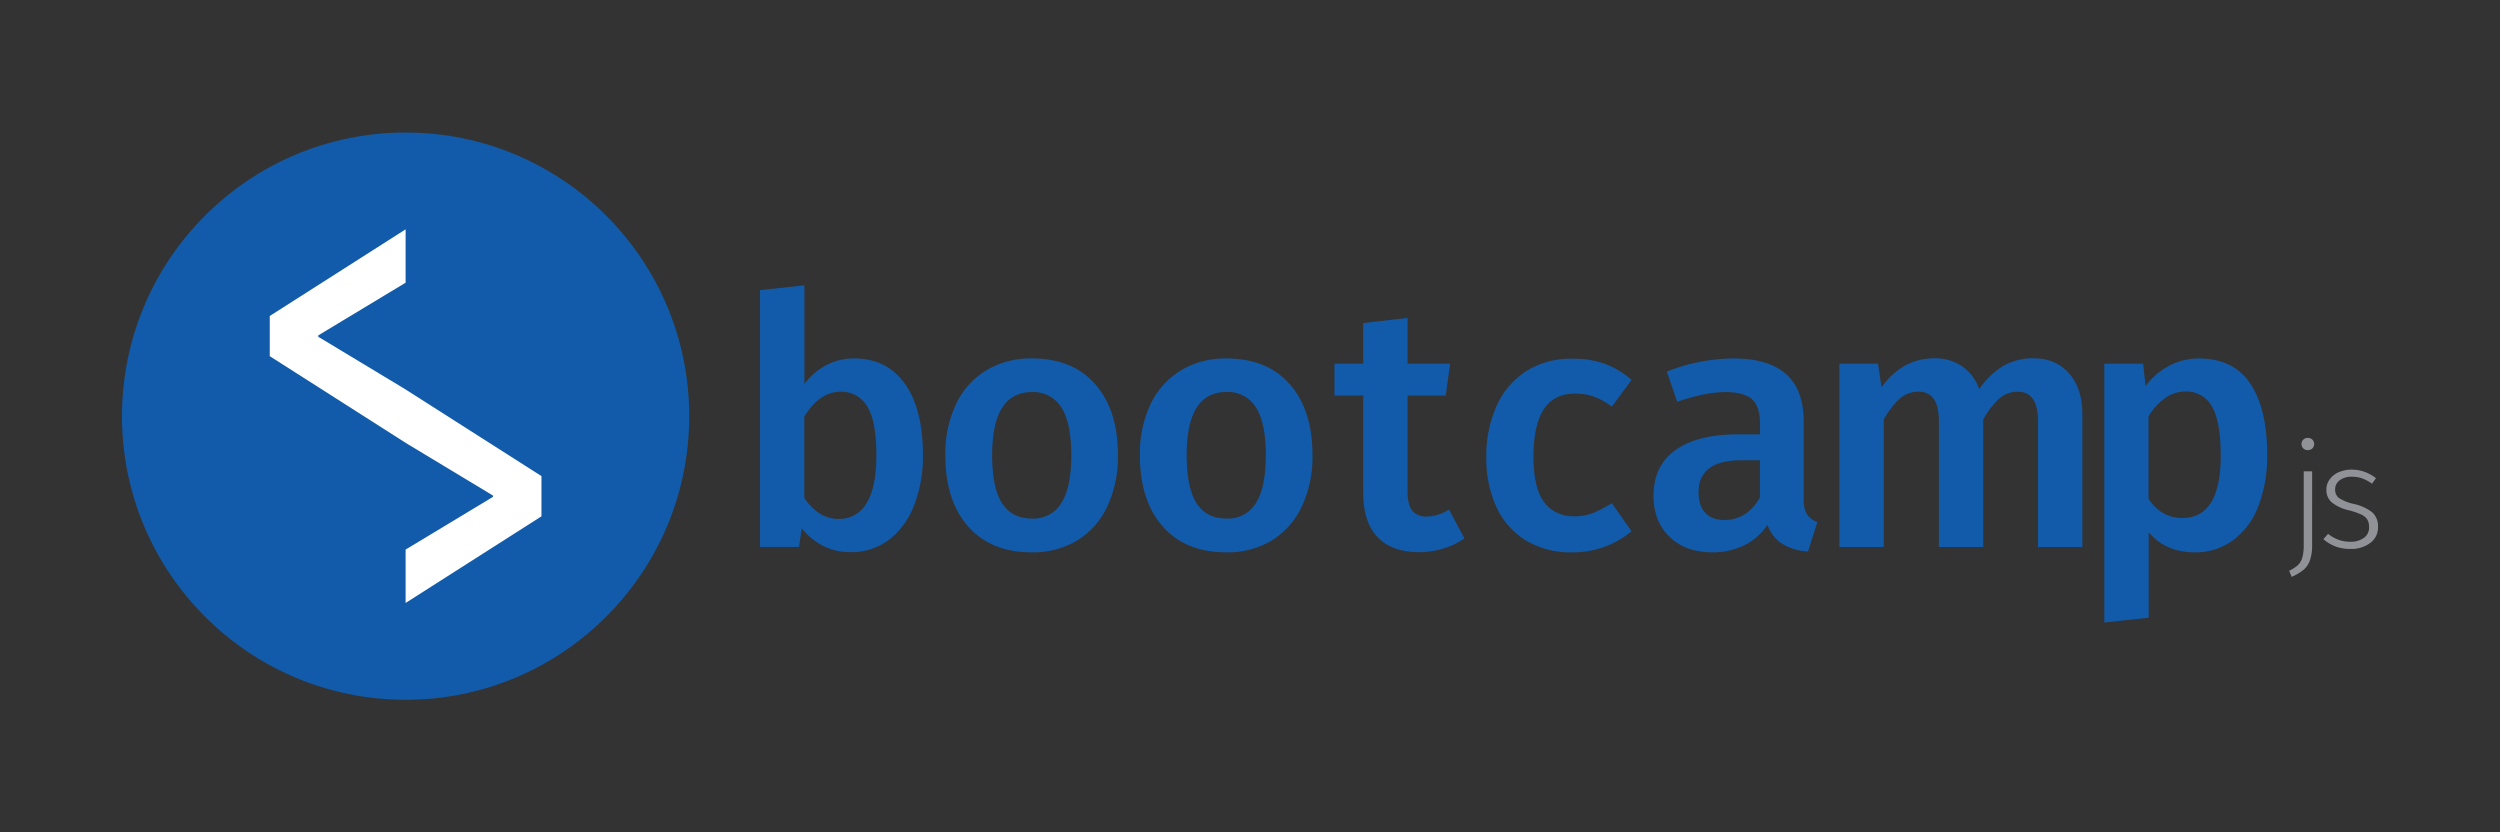<svg id="Layer_1" data-name="Layer 1" xmlns="http://www.w3.org/2000/svg" viewBox="0 0 841.89 280.28"><rect x="0" y="0" width="841.89" height="280.28" fill="#333333" stroke="none"/><defs><style>.cls-1{fill:#125baa;}.cls-2{fill:#fff;}.cls-3{fill:#919198;}</style></defs><circle class="cls-1" cx="136.59" cy="140.14" r="95.51"/><polygon class="cls-2" points="136.59 131.16 136.59 131.15 107.18 113.41 107.18 112.94 136.59 95.2 136.59 77.23 90.84 106.41 90.84 119.94 136.59 149.12 136.59 149.13 166 166.87 166 167.33 136.59 185.07 136.59 203.05 182.34 173.87 182.34 160.33 136.59 131.16"/><path class="cls-1" d="M304.73,129.23q6.06,8.52,6.07,24a45.17,45.17,0,0,1-3,17,26.33,26.33,0,0,1-8.46,11.56,20.92,20.92,0,0,1-13,4.14,20,20,0,0,1-9.16-2.1,21.58,21.58,0,0,1-7.18-5.95l-.93,6.3H255.94V97.71l14.94-1.63v33.26a21.69,21.69,0,0,1,7.35-6.36,19.94,19.94,0,0,1,9.46-2.27Q298.65,120.71,304.73,129.23Zm-13,40.32q3.39-5.19,3.39-16.28,0-11.67-3.15-16.52a10,10,0,0,0-8.87-4.84q-7.12,0-12.26,8.4v27.32a17.55,17.55,0,0,0,5.14,5.25,11.69,11.69,0,0,0,6.42,1.87A10.57,10.57,0,0,0,291.77,169.55Z"/><path class="cls-1" d="M368.83,129.4q7.64,8.7,7.64,23.87a39.51,39.51,0,0,1-3.5,17.1,26.64,26.64,0,0,1-10,11.5A28.75,28.75,0,0,1,347.41,186q-13.65,0-21.36-8.7t-7.7-24a39.26,39.26,0,0,1,3.5-17A26.48,26.48,0,0,1,332,124.79a29,29,0,0,1,15.58-4.08Q361.18,120.71,368.83,129.4Zm-34.72,23.87q0,11,3.32,16.17t10,5.19a11,11,0,0,0,10-5.25q3.33-5.25,3.33-16.11t-3.33-16.05a11,11,0,0,0-9.86-5.19Q334.11,132,334.11,153.27Z"/><path class="cls-1" d="M434.34,129.4q7.65,8.7,7.65,23.87a39.66,39.66,0,0,1-3.5,17.1,26.66,26.66,0,0,1-10,11.5A28.71,28.71,0,0,1,412.93,186q-13.67,0-21.36-8.7t-7.71-24a39.12,39.12,0,0,1,3.51-17,26.46,26.46,0,0,1,10.09-11.44A29,29,0,0,1,413,120.71Q426.7,120.71,434.34,129.4Zm-34.72,23.87q0,11,3.33,16.17t10,5.19a11,11,0,0,0,10-5.25q3.31-5.25,3.32-16.11t-3.32-16.05A11,11,0,0,0,413,132Q399.61,132,399.62,153.27Z"/><path class="cls-1" d="M493.15,181.28a23.59,23.59,0,0,1-7.3,3.5,29.29,29.29,0,0,1-8.23,1.17q-9.09-.12-13.83-5.19t-4.72-15V133.19h-9.69V122.46h9.69V108.8L474,107.05v15.41h14.35l-1.51,10.73H474v32.22q0,4.54,1.57,6.53a5.94,5.94,0,0,0,5,2,14.24,14.24,0,0,0,7.36-2.34Z"/><path class="cls-1" d="M540.28,122.46a29,29,0,0,1,9.16,5.48l-6.65,9a24,24,0,0,0-6.07-3.39,18.84,18.84,0,0,0-6.42-1q-13.89,0-13.89,21.13,0,10.74,3.62,15.47t10.27,4.72a16.68,16.68,0,0,0,6-1.05,39.39,39.39,0,0,0,6.48-3.38l6.65,9.45a30.73,30.73,0,0,1-20,7.12,29.38,29.38,0,0,1-15.4-3.91,25.62,25.62,0,0,1-10-11.15,38.63,38.63,0,0,1-3.5-17,40.6,40.6,0,0,1,3.5-17.33,26.78,26.78,0,0,1,10-11.67,27.93,27.93,0,0,1,15.29-4.14A31.89,31.89,0,0,1,540.28,122.46Z"/><path class="cls-1" d="M608.48,173.17A7.16,7.16,0,0,0,612,175.8l-3.15,9.92a19.62,19.62,0,0,1-8.58-2.51,12.77,12.77,0,0,1-5.08-6.48,19.68,19.68,0,0,1-7.88,6.94A24,24,0,0,1,576.79,186q-9.22,0-14.59-5.25t-5.37-13.77q0-10.05,7.3-15.35T585,146.27h7.7v-3.51c0-4-.91-6.75-2.74-8.34s-4.77-2.39-8.81-2.39q-6.76,0-16.34,3.26l-3.5-10.15a62.26,62.26,0,0,1,22.41-4.43q23.69,0,23.69,21.24v25.91A9.91,9.91,0,0,0,608.48,173.17Zm-15.82-5.66V155h-6.18Q572,155,572,165.76c0,3,.73,5.25,2.21,6.88s3.66,2.46,6.54,2.46Q588.35,175.1,592.66,167.51Z"/><path class="cls-1" d="M696.81,125.78q4.44,5.08,4.44,13.72v44.7H686.31V141.83q0-9.92-6.77-9.92a9.25,9.25,0,0,0-6.25,2.28,28,28,0,0,0-5.42,7.06V184.2H652.93V141.83q0-9.92-6.77-9.92a9.37,9.37,0,0,0-6.36,2.28,28.24,28.24,0,0,0-5.43,7.06V184.2H619.43V122.46h13l1.17,8q7-9.81,17.86-9.8a16,16,0,0,1,9.28,2.68,15.73,15.73,0,0,1,5.78,7.7,26.54,26.54,0,0,1,8-7.76,20,20,0,0,1,10.39-2.62Q692.38,120.71,696.81,125.78Z"/><path class="cls-1" d="M757.83,129.23q5.67,8.52,5.66,23.92a47,47,0,0,1-2.86,17,25.71,25.71,0,0,1-8.4,11.61A21.13,21.13,0,0,1,739.1,186q-9.81,0-15.52-6.77V208l-14.94,1.63V122.46h13.07l.82,7.58a23,23,0,0,1,8.22-7,21.53,21.53,0,0,1,9.63-2.33Q752.17,120.71,757.83,129.23Zm-10,24q0-11.45-3-16.4a9.74,9.74,0,0,0-8.93-5,11.6,11.6,0,0,0-6.83,2.28,20.08,20.08,0,0,0-5.54,6.12v27.78q4.3,6.42,11.32,6.42Q747.86,174.51,747.85,153.27Z"/><path class="cls-3" d="M778.62,183.4a15.63,15.63,0,0,1-.74,5.31,7.42,7.42,0,0,1-2.15,3.18,17.7,17.7,0,0,1-4,2.38l-.84-2.06a13.24,13.24,0,0,0,2.87-1.83,5.7,5.7,0,0,0,1.52-2.5,14.9,14.9,0,0,0,.51-4.38V158.73h2.84Zm.1-35.34a2.14,2.14,0,0,1,0,2.93,2.11,2.11,0,0,1-1.57.59,2,2,0,0,1-1.52-.59,2.11,2.11,0,0,1,0-2.93,2.07,2.07,0,0,1,1.52-.59A2.15,2.15,0,0,1,778.72,148.06Z"/><path class="cls-3" d="M796.3,158.9a14.14,14.14,0,0,1,3.82,2.13l-1.32,1.86a14.41,14.41,0,0,0-3.33-1.79,10.14,10.14,0,0,0-3.42-.56,6.73,6.73,0,0,0-4.12,1.17,3.74,3.74,0,0,0-1.56,3.14,3.45,3.45,0,0,0,1.34,2.89,15,15,0,0,0,4.87,1.95,15.42,15.42,0,0,1,6.29,2.84,6.22,6.22,0,0,1,1.94,4.9,6.45,6.45,0,0,1-2.65,5.43,10.58,10.58,0,0,1-6.6,2,14.12,14.12,0,0,1-5.14-.86,13.77,13.77,0,0,1-4-2.42l1.57-1.81a12.71,12.71,0,0,0,3.5,2,11.61,11.61,0,0,0,4,.66,7.4,7.4,0,0,0,4.57-1.3,4.22,4.22,0,0,0,1.74-3.59,4.91,4.91,0,0,0-.58-2.55,4.79,4.79,0,0,0-2-1.69,23.88,23.88,0,0,0-4.16-1.44,14.25,14.25,0,0,1-5.85-2.7,5.51,5.51,0,0,1-1.79-4.3,5.68,5.68,0,0,1,1.13-3.45,7.38,7.38,0,0,1,3.06-2.4,10.56,10.56,0,0,1,4.33-.86A12.72,12.72,0,0,1,796.3,158.9Z"/></svg>